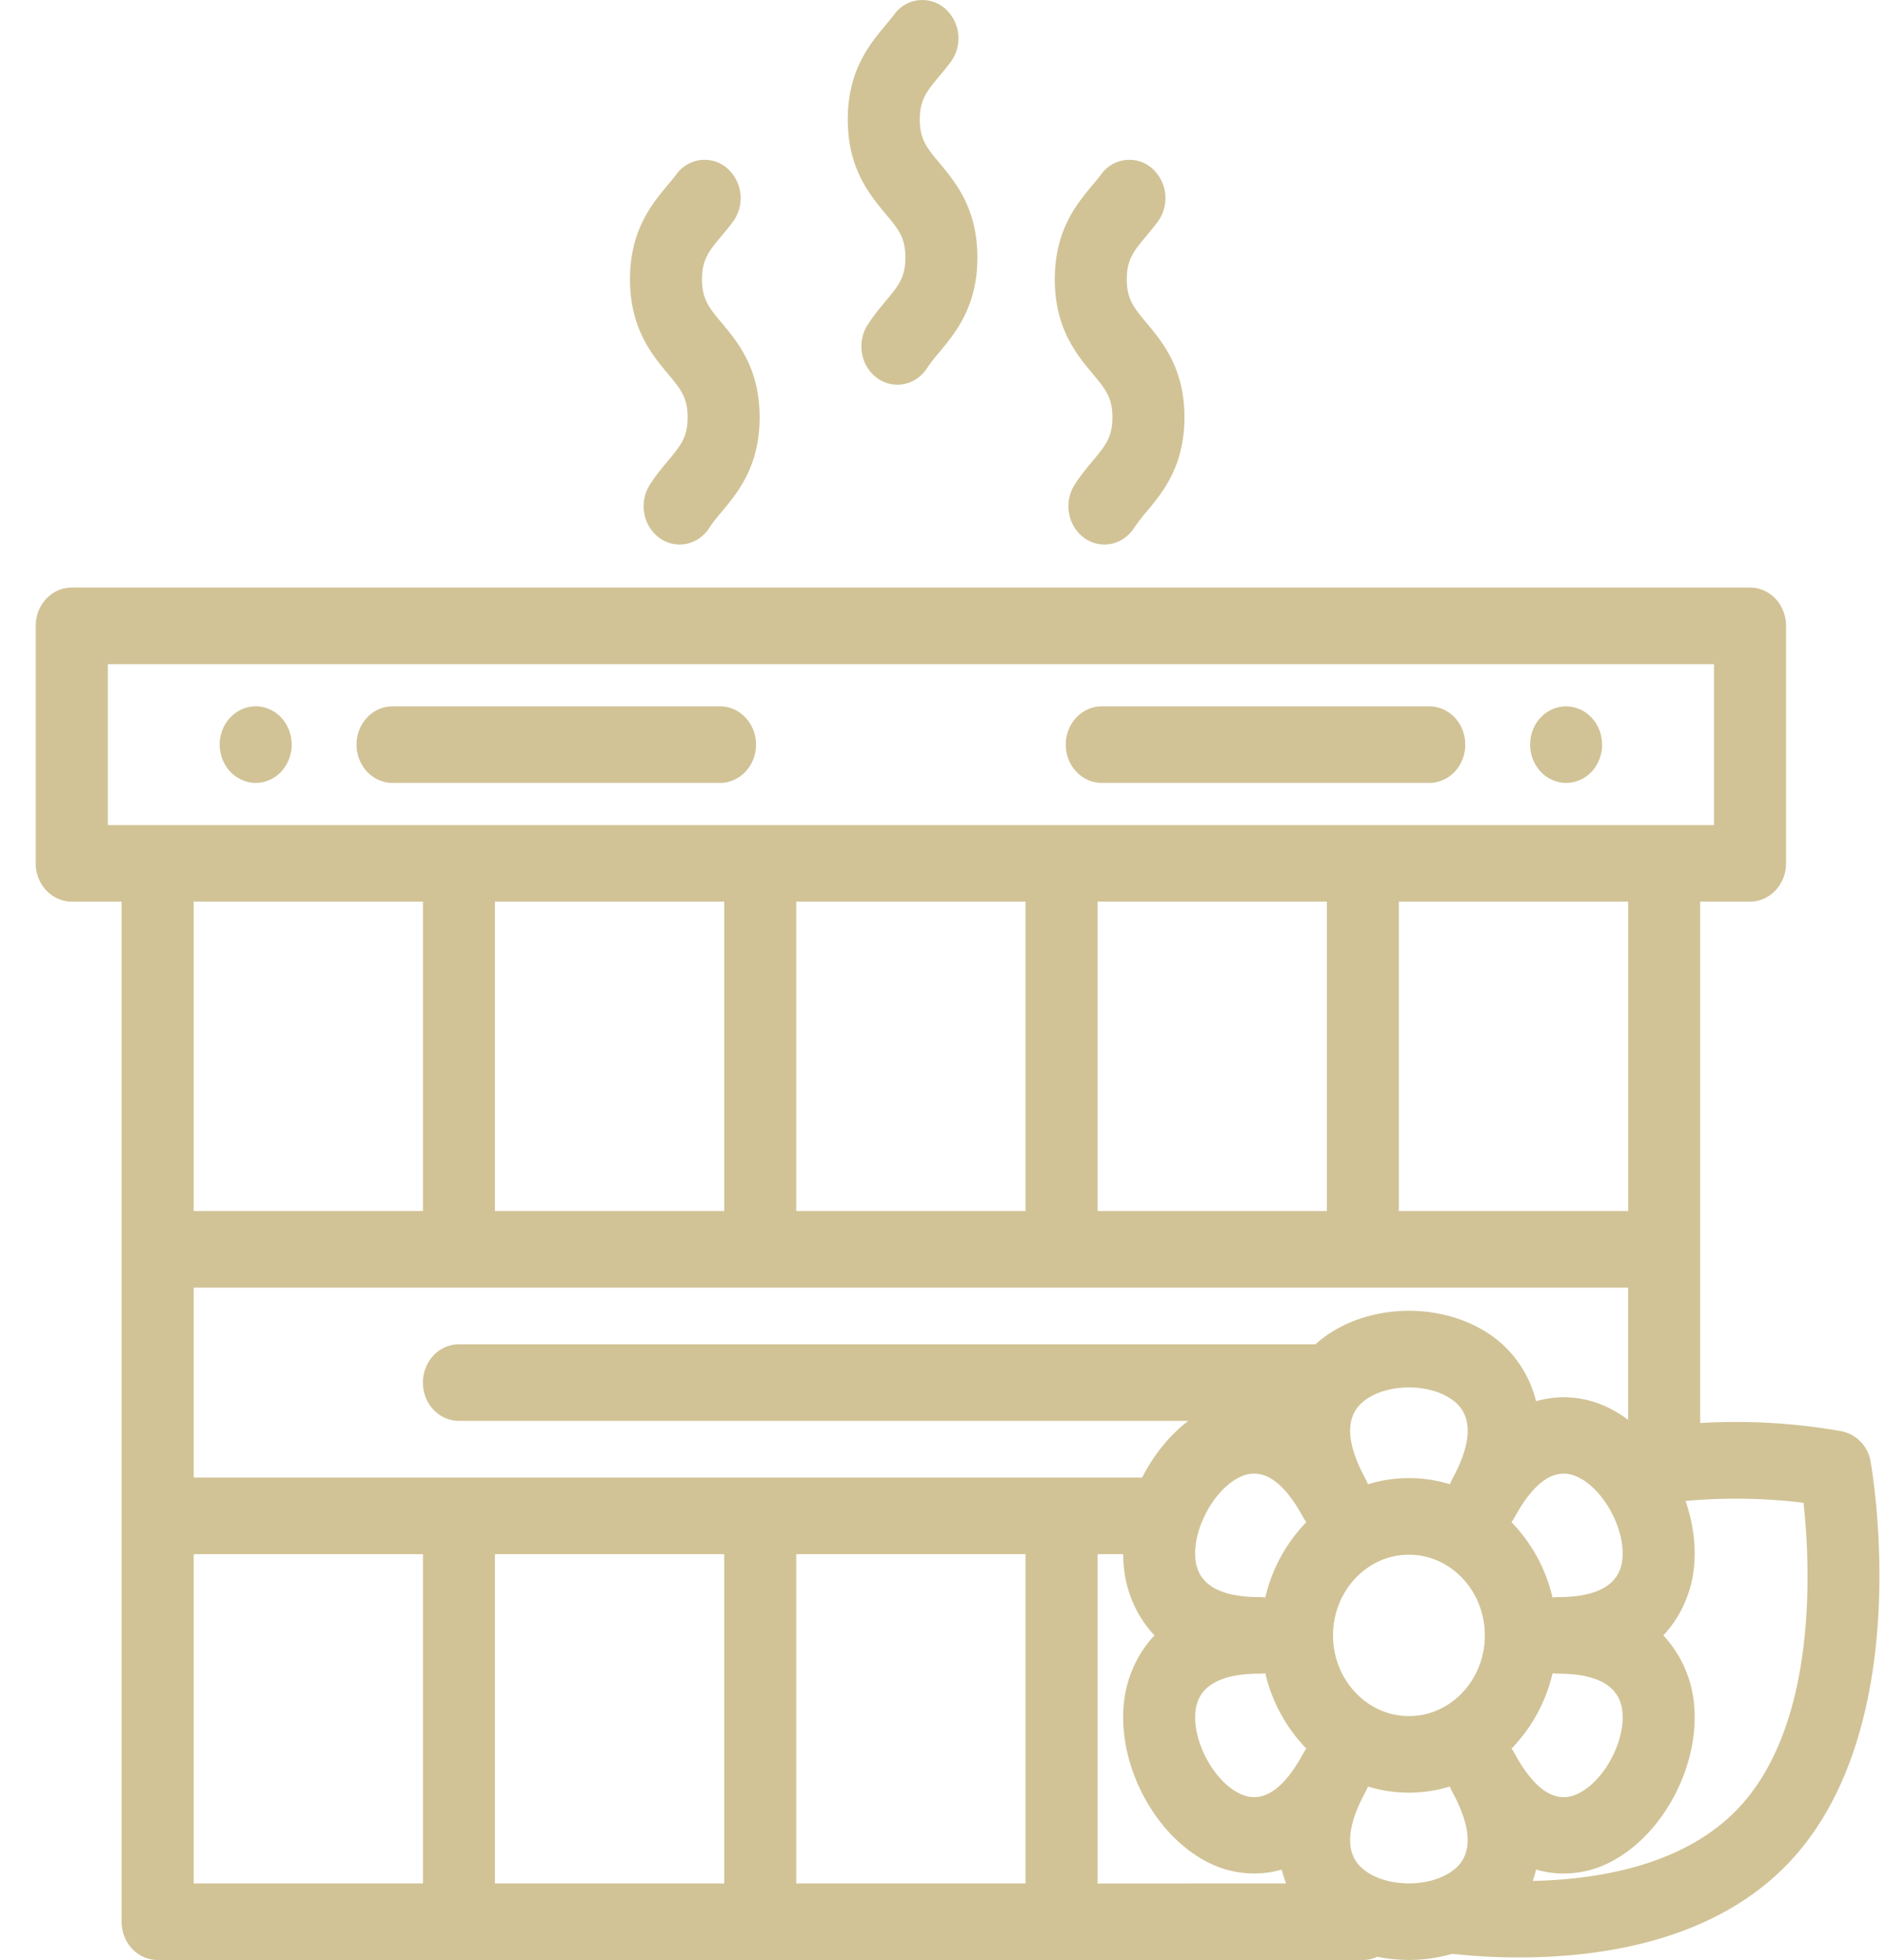 <svg width="51" height="53" fill="none" xmlns="http://www.w3.org/2000/svg">
<path d="M43.303 19.933a1.037 1.037 0 0 0-.414-.658.944.944 0 0 0-.73-.155.948.948 0 0 0-.498.283.99.99 0 0 0-.21.336 1.085 1.085 0 0 0 .21 1.127.952.952 0 0 0 .688.304.952.952 0 0 0 .81-.46 1.068 1.068 0 0 0 .164-.575c0-.068-.007-.136-.02-.202ZM38.649 19.1h-8.855c-.538 0-.974.463-.974 1.035 0 .572.436 1.035.974 1.035h8.855c.538 0 .974-.463.974-1.035 0-.572-.436-1.035-.974-1.035ZM7.87 19.933a1.086 1.086 0 0 0-.266-.53.949.949 0 0 0-.317-.224.908.908 0 0 0-.745 0 .97.97 0 0 0-.315.224.992.992 0 0 0-.212.336 1.094 1.094 0 0 0 .09.97.986.986 0 0 0 .62.441.923.923 0 0 0 .73-.154c.054-.038.104-.082.149-.13a1.077 1.077 0 0 0 .265-.933ZM19.47 19.1h-8.855c-.537 0-.974.463-.974 1.035 0 .572.437 1.035.974 1.035h8.855c.538 0 .974-.463.974-1.035 0-.572-.436-1.035-.974-1.035Z" fill="#D1C396"/><path d="M50.585 39.527a1.006 1.006 0 0 0-.775-.824 16.395 16.395 0 0 0-3.835-.224V24.38h1.349c.537 0 .973-.464.973-1.035v-6.422c0-.572-.436-1.035-.973-1.035H1.94c-.538 0-.974.463-.974 1.035v6.422c0 .571.436 1.035.974 1.035h1.348v27.584c0 .571.436 1.035.974 1.035h32.59a.92.92 0 0 0 .393-.088 4.227 4.227 0 0 0 2.022-.078c.483.051 1.109.097 1.818.097 2.238 0 5.303-.452 7.306-2.581 3.427-3.644 2.245-10.531 2.193-10.823ZM2.915 22.31v-4.35H46.35v4.35H2.914Zm41.113 2.07v8.367h-6.2V24.38h6.2Zm-8.148 0v8.367h-6.2V24.38h6.2Zm-8.148 0v8.367h-6.2V24.38h6.2Zm-8.148 0v8.367h-6.2V24.38h6.2Zm-8.147 0v8.367h-6.2V24.38h6.2Zm0 26.55h-6.2v-8.905h6.2v8.905Zm8.147 0h-6.2v-8.905h6.2v8.905Zm8.148 0h-6.2v-8.905h6.2v8.905Zm1.948 0v-8.905h.692c0 .194.017.388.048.578.053.321.23 1.02.8 1.619-.57.6-.747 1.297-.8 1.619-.304 1.835.873 4.003 2.52 4.64.29.112.946.298 1.72.073.032.133.073.259.118.376H29.68Zm5.56-3.514c-.522.96-1.071 1.338-1.634 1.12-.756-.293-1.408-1.493-1.268-2.336.104-.626.686-.943 1.73-.943.05 0 .1-.004.148-.012a4.322 4.322 0 0 0 1.11 2.038c-.032.041-.06.085-.086.133Zm-1.634-7.509c.562-.217 1.112.16 1.633 1.12.026.048.055.092.086.133a4.322 4.322 0 0 0-1.11 2.039.933.933 0 0 0-.148-.012c-1.044 0-1.625-.318-1.73-.944-.139-.842.513-2.043 1.27-2.336Zm5.76 10.608c-.616.55-1.92.55-2.536 0-.458-.409-.426-1.103.096-2.064.025-.047.047-.094.064-.143a3.773 3.773 0 0 0 2.216 0c.018.049.04.096.065.143.522.96.554 1.655.096 2.064ZM38.1 46.404c-1.132 0-2.053-.98-2.053-2.182 0-1.203.92-2.182 2.053-2.182 1.131 0 2.052.979 2.052 2.182 0 1.203-.92 2.182-2.053 2.182Zm-1.269-8.475c.616-.55 1.92-.55 2.537 0 .458.409.426 1.103-.096 2.064a1.063 1.063 0 0 0-.065.142 3.77 3.77 0 0 0-2.216 0 1.081 1.081 0 0 0-.064-.142c-.522-.961-.554-1.655-.096-2.064Zm3.789-1.586c-1.343-1.198-3.698-1.198-5.04 0l-.01.007H12.41c-.538 0-.974.464-.974 1.036 0 .571.436 1.035.974 1.035h19.723c-.51.39-.94.927-1.248 1.533H5.237v-5.137h38.79v3.576c-.24-.18-.5-.326-.77-.431a2.723 2.723 0 0 0-1.72-.073 3.089 3.089 0 0 0-.918-1.546Zm3.24 5.9c-.104.626-.686.944-1.73.944-.05 0-.1.004-.148.012a4.323 4.323 0 0 0-1.109-2.039c.031-.04.06-.085.085-.132.522-.96 1.071-1.338 1.634-1.12.756.292 1.408 1.493 1.268 2.335Zm-2.902 5.173a1.035 1.035 0 0 0-.085-.133 4.32 4.32 0 0 0 1.11-2.038.921.921 0 0 0 .148.012c1.043 0 1.625.317 1.729.944.14.842-.512 2.042-1.268 2.335-.562.218-1.112-.16-1.634-1.12Zm6.058 1.47c-1.444 1.535-3.739 1.936-5.57 1.975.035-.097.066-.2.092-.307.773.225 1.43.04 1.72-.073 1.646-.637 2.824-2.805 2.52-4.64a3.144 3.144 0 0 0-.8-1.62c.569-.599.746-1.297.8-1.618.109-.658.027-1.36-.198-2.017a15.067 15.067 0 0 1 3.19.05c.183 1.698.393 5.967-1.754 8.25ZM31.004 8.732c-.344-.412-.534-.64-.534-1.18 0-.54.19-.766.534-1.178.097-.117.197-.237.299-.372a1.08 1.08 0 0 0-.155-1.455.935.935 0 0 0-1.368.164c-.07.093-.149.188-.233.288-.432.518-1.024 1.227-1.024 2.554 0 1.326.592 2.035 1.024 2.553.344.412.534.639.534 1.179s-.19.767-.534 1.179c-.154.184-.329.394-.489.645-.3.474-.184 1.117.262 1.438.167.12.357.177.544.177.313 0 .62-.16.808-.455a4.39 4.39 0 0 1 .332-.431c.432-.518 1.025-1.227 1.025-2.553 0-1.326-.593-2.036-1.025-2.553ZM25.407 4.41c-.344-.412-.534-.639-.534-1.179s.19-.767.534-1.179a8.89 8.89 0 0 0 .299-.372A1.08 1.08 0 0 0 25.55.226a.935.935 0 0 0-1.368.164c-.07.092-.149.187-.233.288-.432.518-1.024 1.227-1.024 2.553 0 1.326.592 2.035 1.024 2.553.344.412.534.64.534 1.18 0 .54-.19.766-.534 1.178-.154.185-.329.394-.489.646-.3.473-.184 1.117.262 1.437.167.12.357.177.544.177.313 0 .62-.16.808-.455.088-.138.207-.28.332-.43.432-.519 1.024-1.228 1.024-2.554 0-1.326-.592-2.035-1.024-2.553ZM19.517 8.732c-.344-.412-.534-.64-.534-1.18 0-.54.19-.766.534-1.178.097-.117.197-.237.299-.372a1.08 1.08 0 0 0-.155-1.455.935.935 0 0 0-1.368.164c-.07.093-.149.188-.233.288-.432.518-1.024 1.227-1.024 2.554 0 1.326.592 2.035 1.024 2.553.344.412.534.639.534 1.179s-.19.767-.534 1.179c-.154.184-.329.394-.489.645-.3.474-.184 1.117.262 1.438.167.12.356.177.544.177.313 0 .62-.16.808-.455.088-.139.206-.28.332-.431.432-.518 1.024-1.227 1.024-2.553 0-1.326-.592-2.036-1.024-2.553Z" fill="#D1C396"/>
</svg>